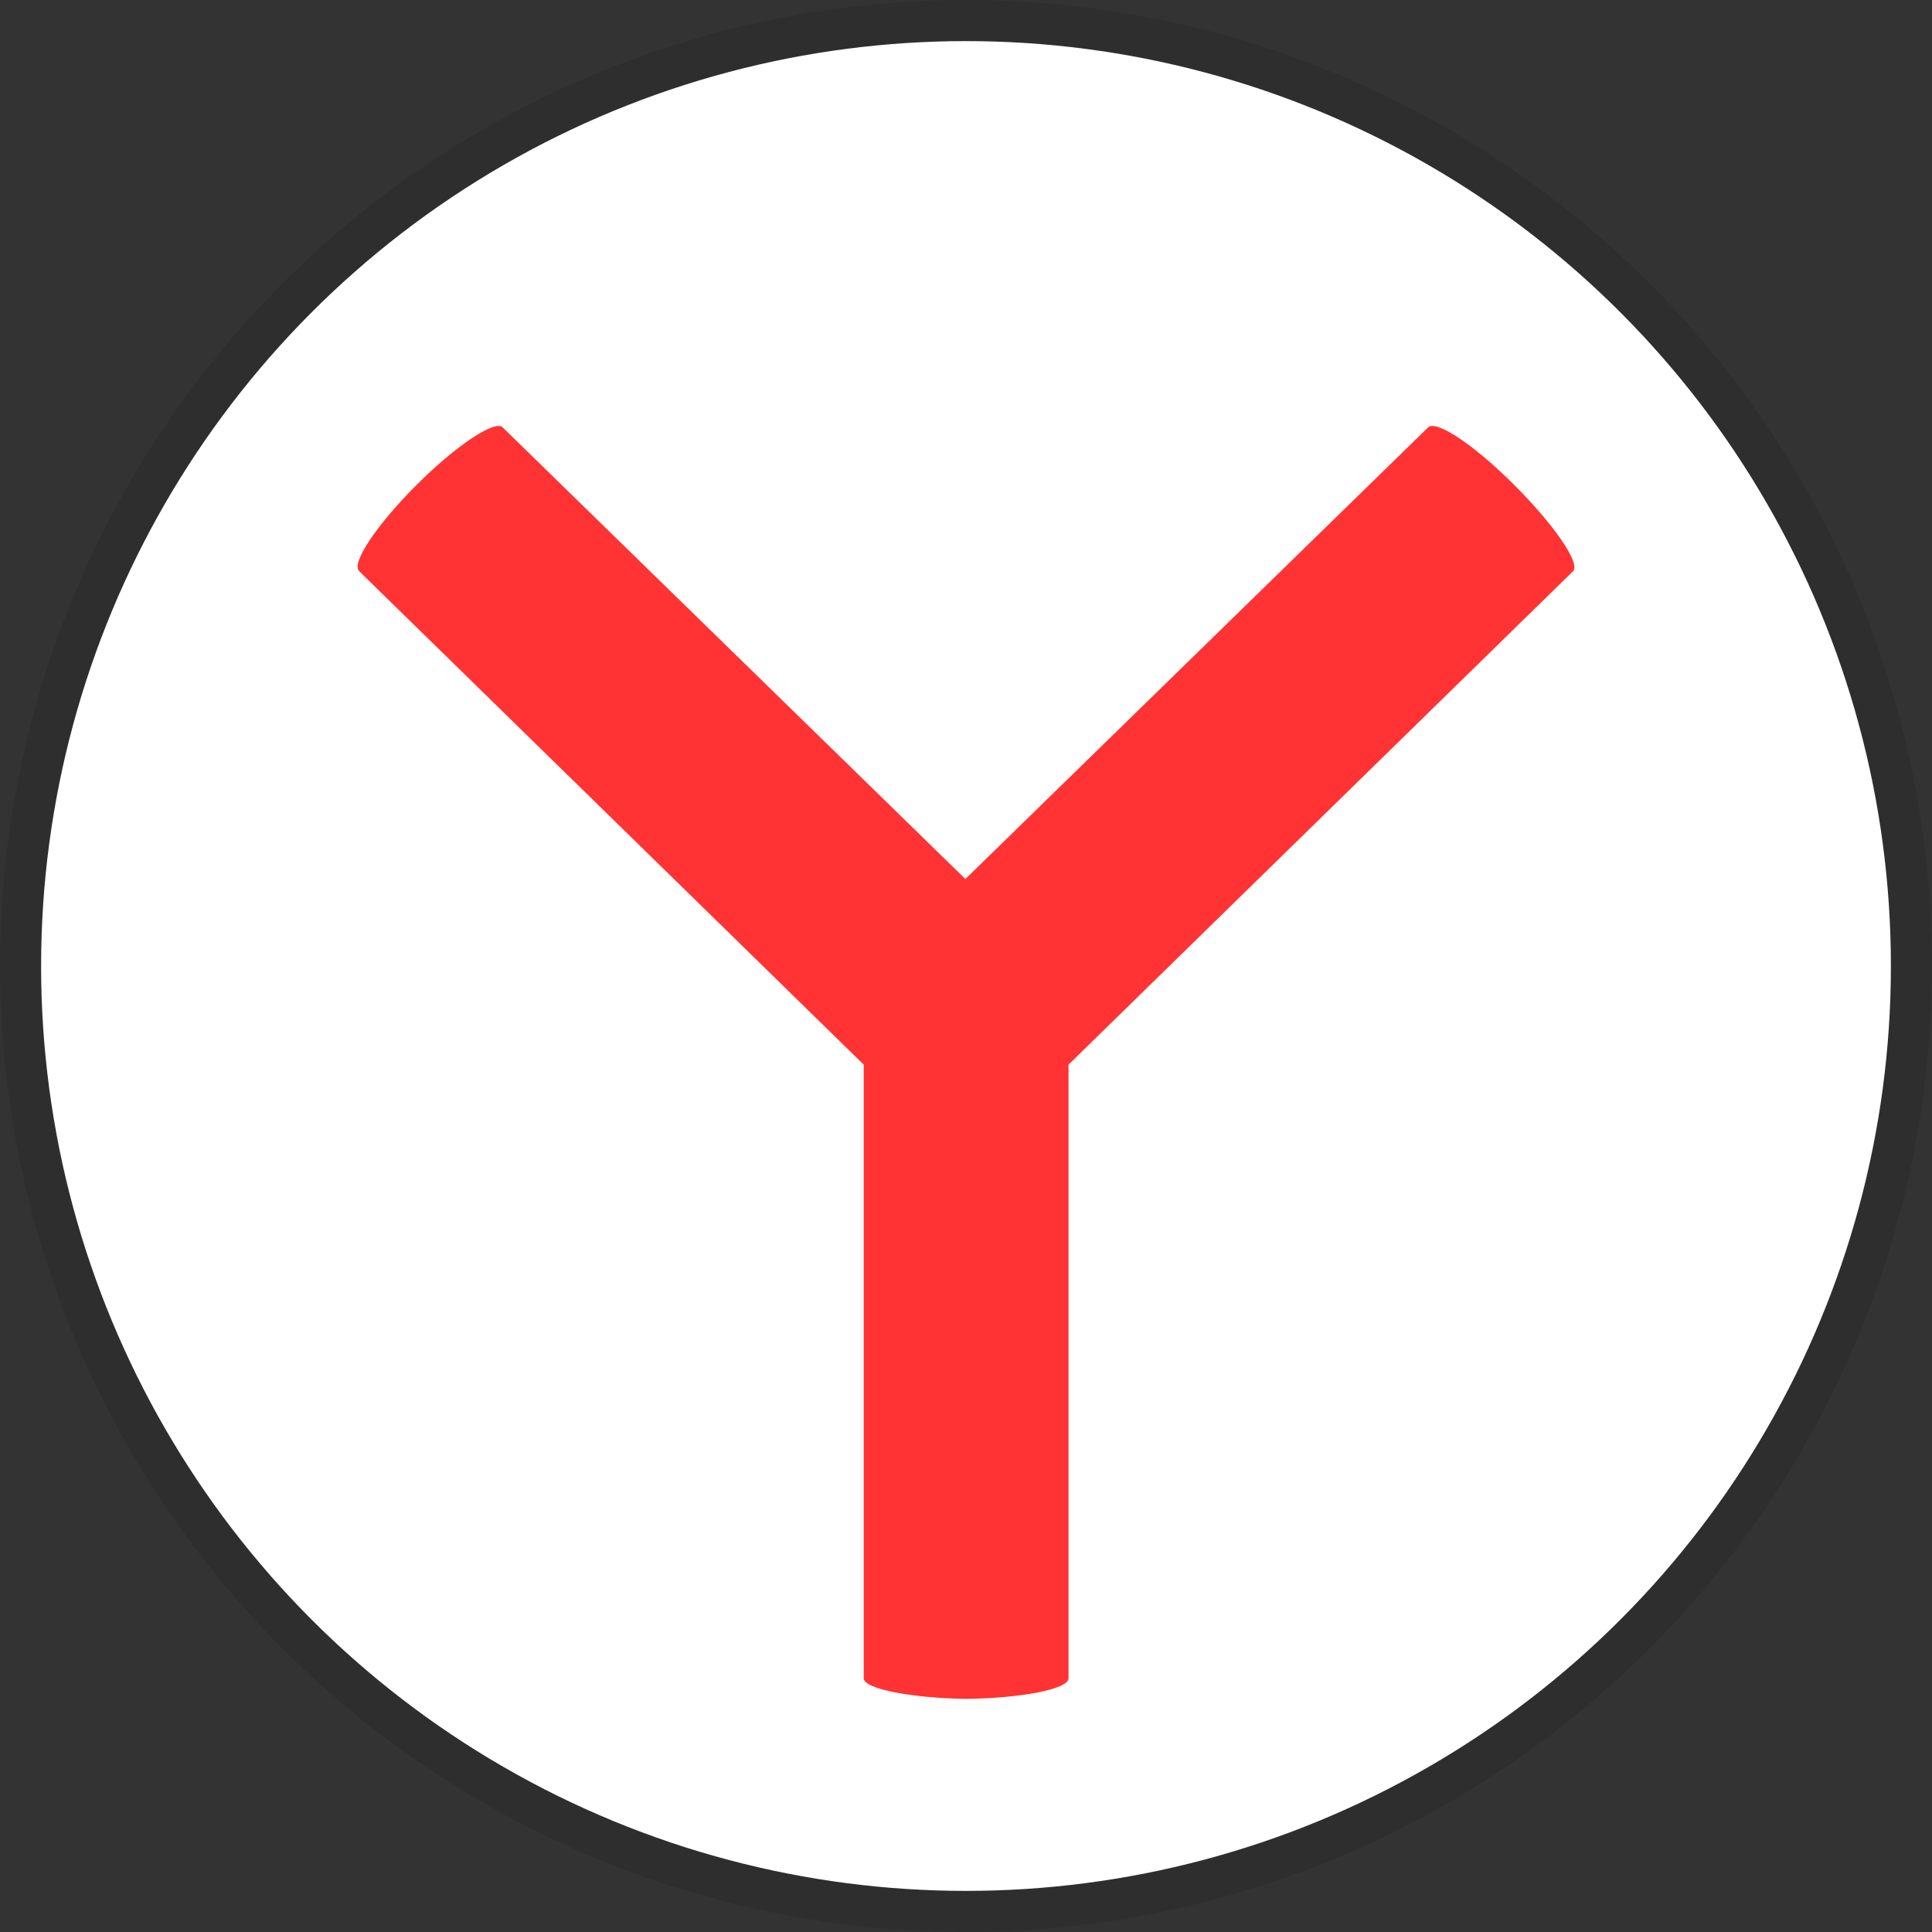 <?xml version="1.0" encoding="UTF-8"?>
<svg width="470px" height="470px" viewBox="0 0 470 470" version="1.1" xmlns="http://www.w3.org/2000/svg" xmlns:xlink="http://www.w3.org/1999/xlink">
    <rect x="0" y="0" width="470" height="470" fill="#333333" stroke="none"/>
    <!-- Generator: Sketch 46.1 (44463) - http://www.bohemiancoding.com/sketch -->
    <title>bro_app_about_icon</title>
    <desc>Created with Sketch.</desc>
    <defs></defs>
    <g id="Page-1" stroke="none" stroke-width="1" fill="none" fill-rule="evenodd">
        <g id="bro_app_about_icon">
            <rect id="Rectangle" fill-opacity="0" fill="#000000" x="0" y="0" width="470" height="470"></rect>
            <circle id="Oval-4" fill-opacity="0.1" fill="#000000" cx="235" cy="235" r="235"></circle>
            <circle id="Oval-4" fill="#FFFFFF" cx="235" cy="235" r="225"></circle>
            <path d="M259.942,259 L259.942,408.274 C259.942,410.962 248.293,413.112 235.032,413.291 C222.308,413.112 210.121,410.962 210.121,408.274 L210.121,259 L87.362,138.936 C85.391,136.965 91.663,127.647 101.341,117.97 C111.018,108.293 120.516,102.021 122.308,103.992 L234.852,213.842 L347.397,103.992 C349.368,102.021 358.687,108.293 368.364,117.97 C378.041,127.647 384.493,136.965 382.701,138.936 L259.942,259 Z" id="Shape-Copy-2" fill="#FF3333"></path>
        </g>
    </g>
</svg>